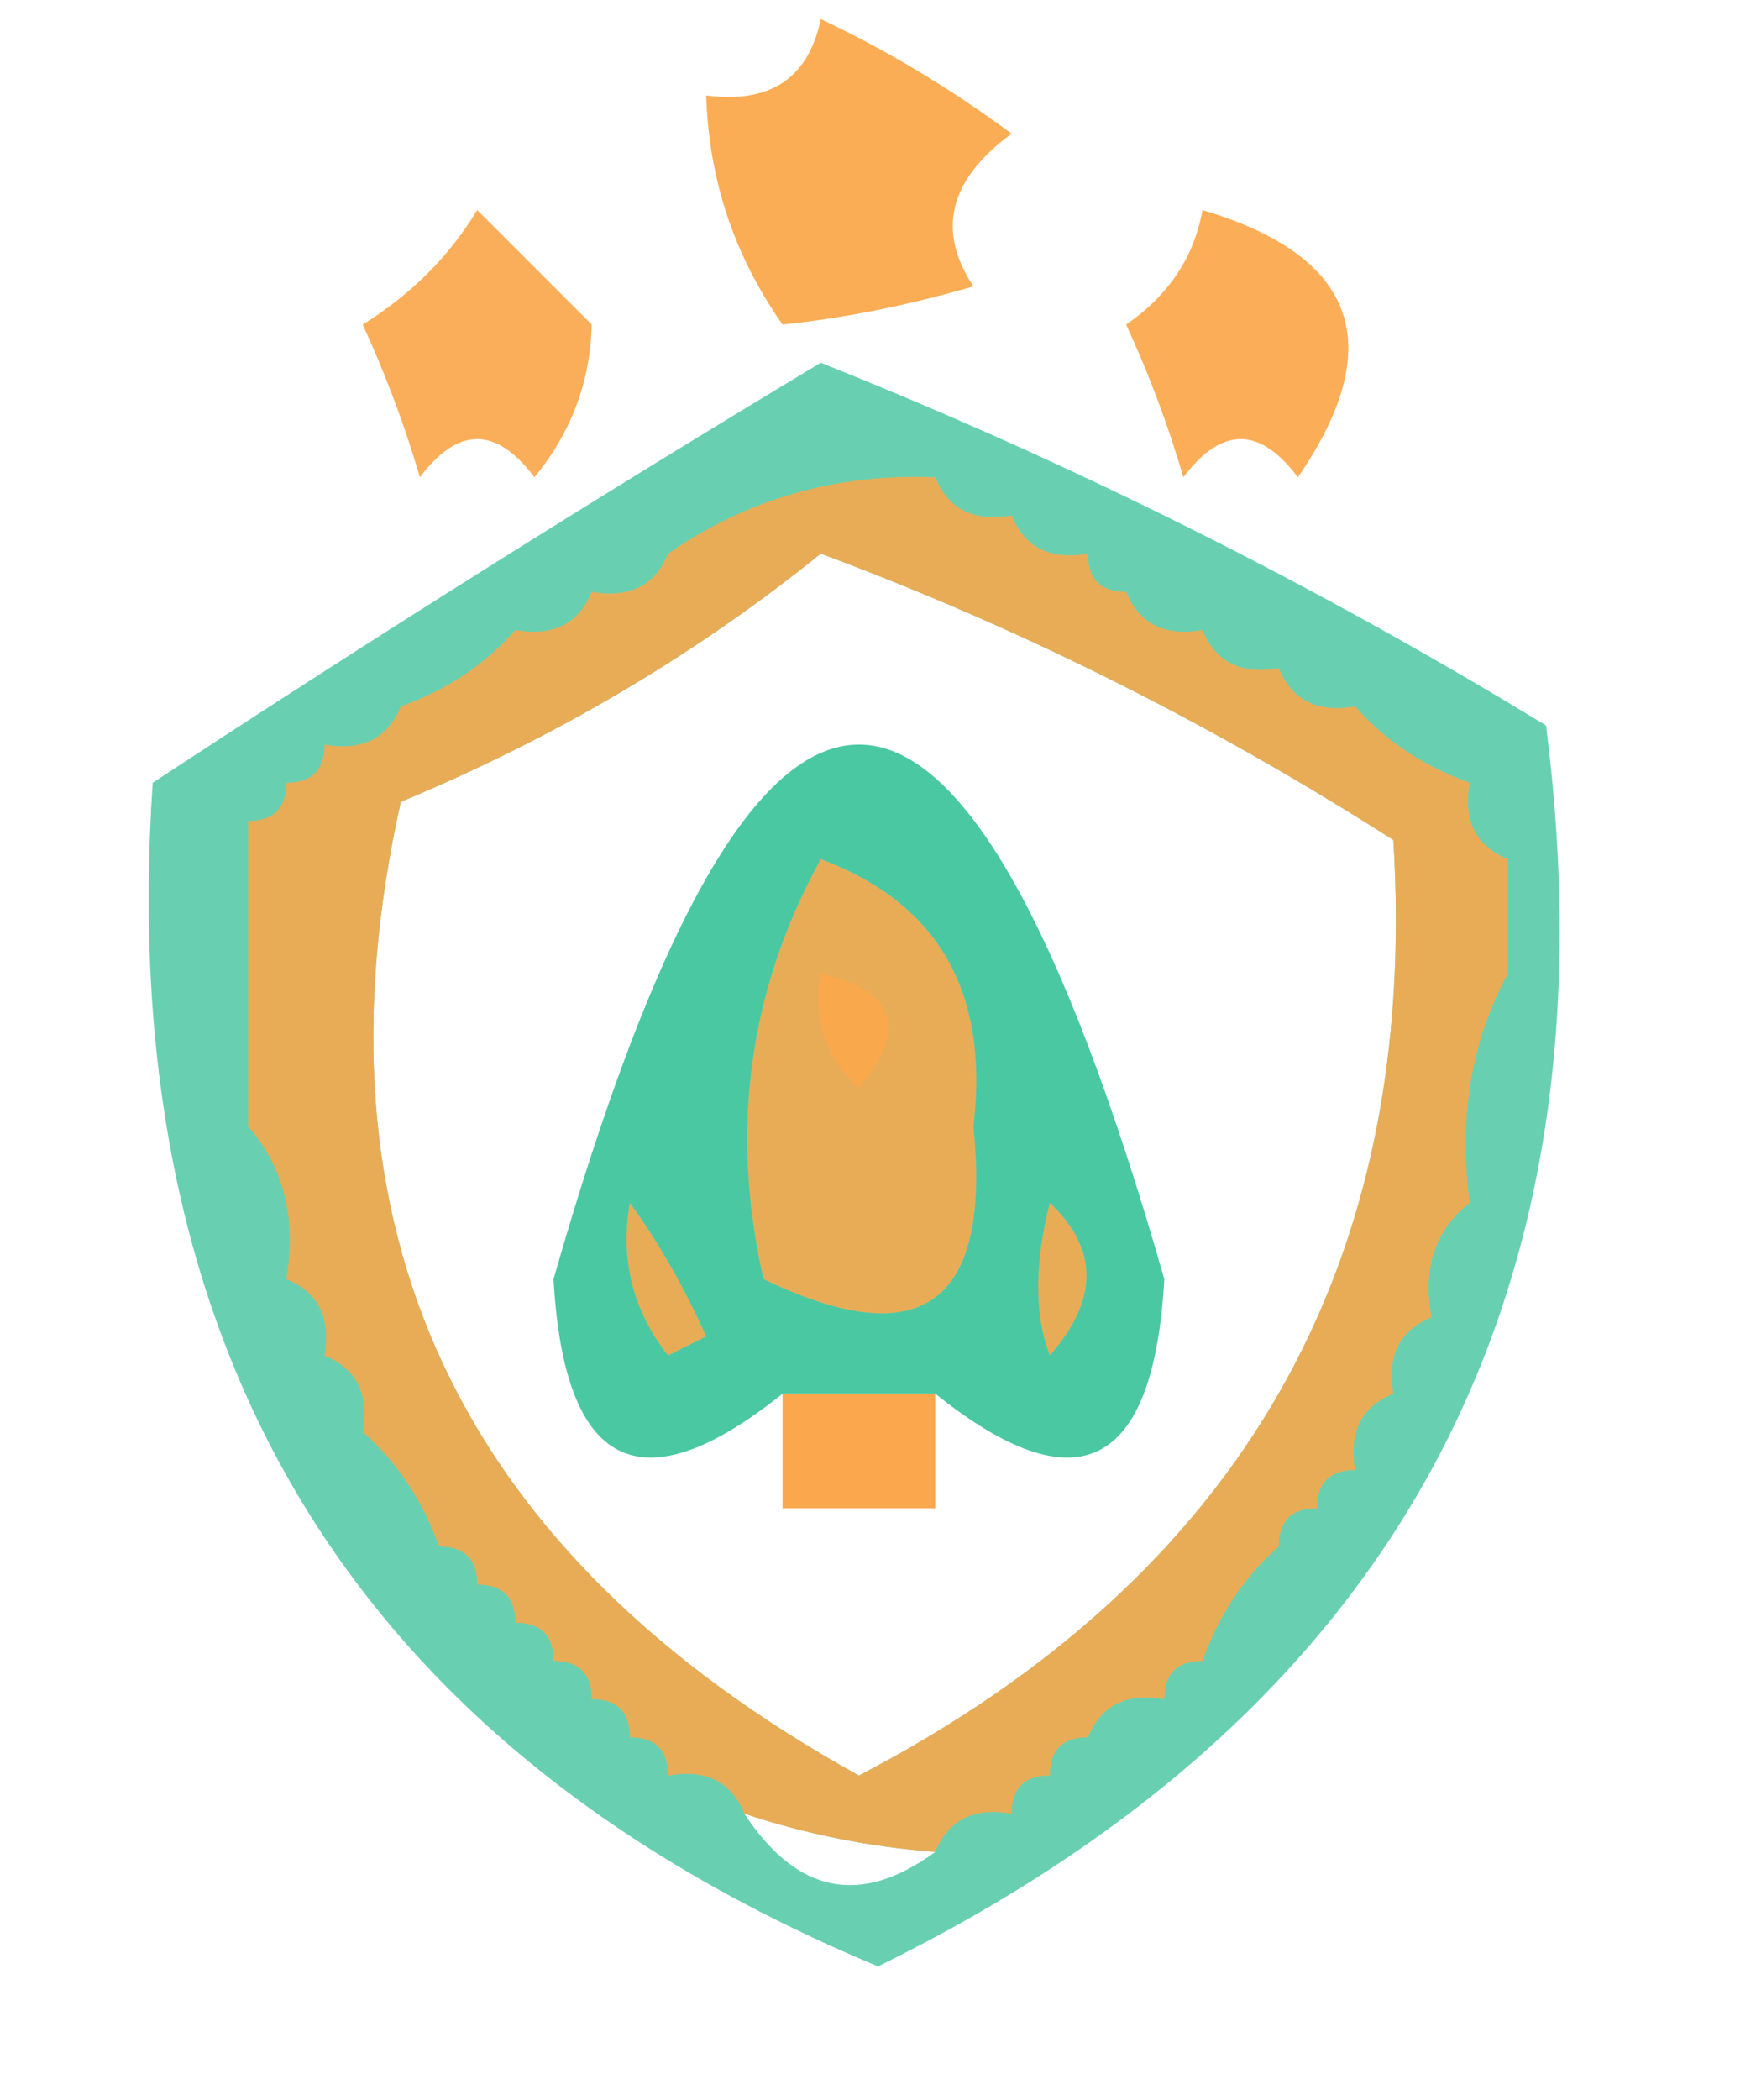 <?xml version="1.0" encoding="UTF-8"?>
<!DOCTYPE svg PUBLIC "-//W3C//DTD SVG 1.1//EN" "http://www.w3.org/Graphics/SVG/1.1/DTD/svg11.dtd">
<svg xmlns="http://www.w3.org/2000/svg" version="1.1" width="46px" height="55px" style="shape-rendering:geometricPrecision; text-rendering:geometricPrecision; image-rendering:optimizeQuality; fill-rule:evenodd; clip-rule:evenodd" xmlns:xlink="http://www.w3.org/1999/xlink">
<g><path style="opacity:0.943" fill="#faa84b" d="M 21.5,0.5 C 23.213,1.305 24.879,2.305 26.5,3.5C 24.862,4.705 24.529,6.038 25.5,7.5C 23.784,7.997 22.117,8.331 20.5,8.5C 19.232,6.696 18.565,4.696 18.5,2.5C 20.179,2.715 21.179,2.048 21.5,0.5 Z"/></g>
<g><path style="opacity:0.911" fill="#faa74a" d="M 12.5,5.5 C 13.452,6.452 14.452,7.452 15.5,8.5C 15.467,9.989 14.967,11.322 14,12.5C 13,11.167 12,11.167 11,12.5C 10.598,11.128 10.098,9.795 9.5,8.5C 10.77,7.712 11.77,6.712 12.5,5.5 Z"/></g>
<g><path style="opacity:0.92" fill="#fba749" d="M 31.5,5.5 C 35.543,6.705 36.377,9.038 34,12.5C 33,11.167 32,11.167 31,12.5C 30.598,11.128 30.098,9.795 29.5,8.5C 30.612,7.735 31.279,6.735 31.5,5.5 Z"/></g>
<g><path style="opacity:0.59" fill="#00b17c" d="M 21.5,9.5 C 28.09,12.128 34.423,15.295 40.5,19C 42.42,33.992 36.587,44.825 23,51.5C 9.319,45.791 2.985,35.458 4,20.5C 9.813,16.683 15.647,13.017 21.5,9.5 Z M 21.5,14.5 C 26.715,16.441 31.715,18.941 36.5,22C 37.189,33.112 32.522,41.279 22.5,46.5C 12.001,40.686 8.001,32.186 10.5,21C 14.56,19.311 18.227,17.144 21.5,14.5 Z M 27.5,31.5 C 28.782,32.708 28.782,34.042 27.5,35.5C 27.094,34.443 27.094,33.109 27.5,31.5 Z M 16.5,31.5 C 17.248,32.531 17.915,33.698 18.5,35C 18.167,35.167 17.833,35.333 17.5,35.5C 16.571,34.311 16.238,32.978 16.5,31.5 Z M 21.5,22.5 C 24.586,23.654 25.919,25.988 25.5,29.5C 25.97,34.16 24.137,35.494 20,33.5C 19.112,29.598 19.612,25.931 21.5,22.5 Z M 19.5,47.5 C 21.117,48.038 22.784,48.371 24.5,48.5C 22.545,49.93 20.879,49.597 19.5,47.5 Z"/></g>
<g><path style="opacity:0.875" fill="#faa74a" d="M 24.5,12.5 C 24.842,13.338 25.508,13.672 26.5,13.5C 26.842,14.338 27.508,14.672 28.5,14.5C 28.5,15.167 28.833,15.5 29.5,15.5C 29.842,16.338 30.508,16.672 31.5,16.5C 31.842,17.338 32.508,17.672 33.5,17.5C 33.842,18.338 34.508,18.672 35.5,18.5C 36.291,19.401 37.291,20.068 38.5,20.5C 38.328,21.492 38.662,22.158 39.5,22.5C 39.5,23.5 39.5,24.5 39.5,25.5C 38.539,27.265 38.205,29.265 38.5,31.5C 37.596,32.209 37.263,33.209 37.5,34.5C 36.662,34.842 36.328,35.508 36.5,36.5C 35.662,36.842 35.328,37.508 35.5,38.5C 34.833,38.5 34.5,38.833 34.5,39.5C 33.833,39.5 33.5,39.833 33.5,40.5C 32.599,41.291 31.932,42.291 31.5,43.5C 30.833,43.5 30.5,43.833 30.5,44.5C 29.508,44.328 28.842,44.662 28.5,45.5C 27.833,45.5 27.5,45.833 27.5,46.5C 26.833,46.5 26.5,46.833 26.5,47.5C 25.508,47.328 24.842,47.662 24.5,48.5C 22.784,48.371 21.117,48.038 19.5,47.5C 19.158,46.662 18.492,46.328 17.5,46.5C 17.5,45.833 17.167,45.5 16.5,45.5C 16.5,44.833 16.167,44.5 15.5,44.5C 15.5,43.833 15.167,43.5 14.5,43.5C 14.5,42.833 14.167,42.5 13.5,42.5C 13.5,41.833 13.167,41.5 12.5,41.5C 12.5,40.833 12.167,40.5 11.5,40.5C 11.068,39.291 10.401,38.291 9.5,37.5C 9.672,36.508 9.338,35.842 8.5,35.5C 8.672,34.508 8.338,33.842 7.5,33.5C 7.768,31.901 7.434,30.568 6.5,29.5C 6.5,26.833 6.5,24.167 6.5,21.5C 7.167,21.5 7.5,21.167 7.5,20.5C 8.167,20.5 8.5,20.167 8.5,19.5C 9.492,19.672 10.158,19.338 10.5,18.5C 11.71,18.068 12.71,17.401 13.5,16.5C 14.492,16.672 15.158,16.338 15.5,15.5C 16.492,15.672 17.158,15.338 17.5,14.5C 19.588,13.06 21.921,12.394 24.5,12.5 Z M 21.5,14.5 C 18.227,17.144 14.56,19.311 10.5,21C 8.001,32.186 12.001,40.686 22.5,46.5C 32.522,41.279 37.189,33.112 36.5,22C 31.715,18.941 26.715,16.441 21.5,14.5 Z M 27.5,31.5 C 27.094,33.109 27.094,34.443 27.5,35.5C 28.782,34.042 28.782,32.708 27.5,31.5 Z M 16.5,31.5 C 16.238,32.978 16.571,34.311 17.5,35.5C 17.833,35.333 18.167,35.167 18.5,35C 17.915,33.698 17.248,32.531 16.5,31.5 Z M 21.5,22.5 C 19.612,25.931 19.112,29.598 20,33.5C 24.137,35.494 25.97,34.16 25.5,29.5C 25.919,25.988 24.586,23.654 21.5,22.5 Z"/></g>
<g><path style="opacity:0.984" fill="#faa64a" d="M 20.5,36.5 C 21.833,36.5 23.167,36.5 24.5,36.5C 24.5,37.5 24.5,38.5 24.5,39.5C 23.167,39.5 21.833,39.5 20.5,39.5C 20.5,38.5 20.5,37.5 20.5,36.5 Z"/></g>
<g><path style="opacity:0.709" fill="#00b27d" d="M 24.5,36.5 C 23.167,36.5 21.833,36.5 20.5,36.5C 16.781,39.48 14.781,38.48 14.5,33.5C 19.833,14.833 25.167,14.833 30.5,33.5C 30.219,38.48 28.219,39.48 24.5,36.5 Z M 27.5,31.5 C 27.094,33.109 27.094,34.443 27.5,35.5C 28.782,34.042 28.782,32.708 27.5,31.5 Z M 16.5,31.5 C 16.238,32.978 16.571,34.311 17.5,35.5C 17.833,35.333 18.167,35.167 18.5,35C 17.915,33.698 17.248,32.531 16.5,31.5 Z M 21.5,22.5 C 19.612,25.931 19.112,29.598 20,33.5C 24.137,35.494 25.97,34.16 25.5,29.5C 25.919,25.988 24.586,23.654 21.5,22.5 Z"/></g>
<g><path style="opacity:0.906" fill="#faa84b" d="M 21.5,25.5 C 23.465,25.948 23.798,26.948 22.5,28.5C 21.614,27.675 21.281,26.675 21.5,25.5 Z"/></g>
</svg>
